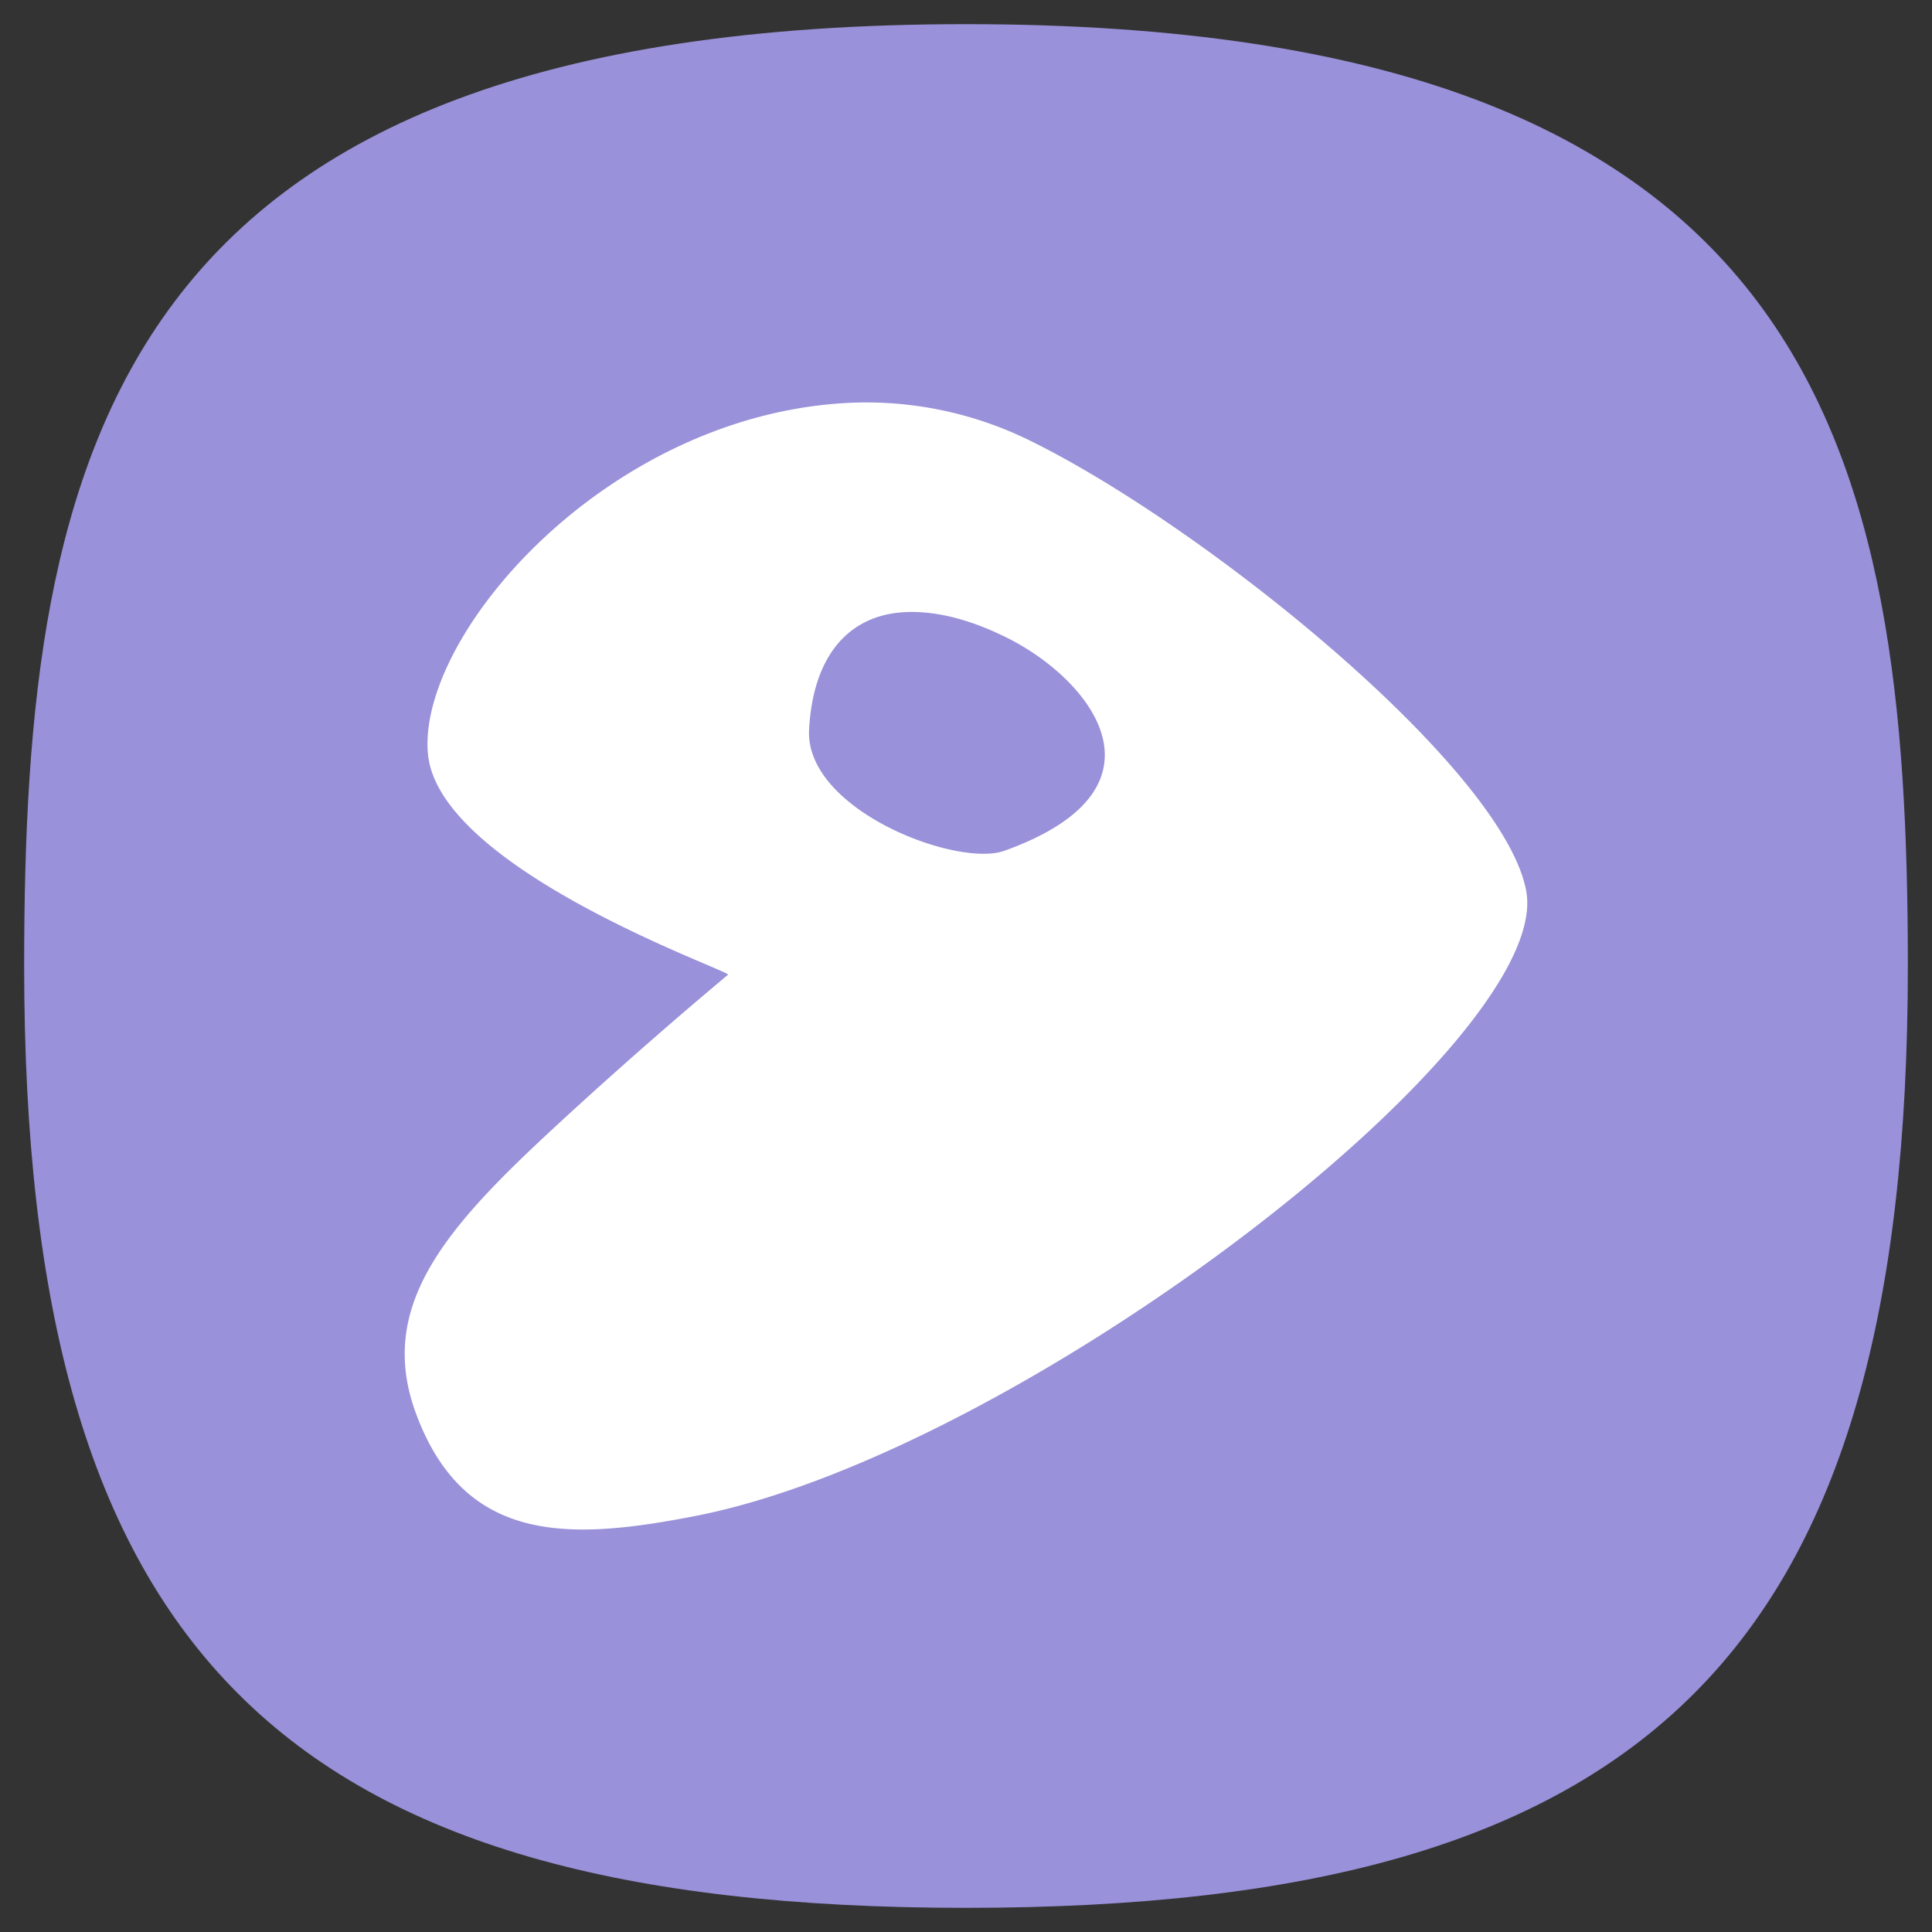 <svg xmlns="http://www.w3.org/2000/svg" xml:space="preserve" width="24" height="24" fill="none">
<rect width="100%" height="100%" fill="#333333" stroke="none"/>
<path d="M50 5C9.09 5 5 25.455 5 50c0 32.727 12.273 45 45 45s45-12.273 45-45c0-24.545-4.09-45-45-45" style="font-variation-settings:normal;display:inline;opacity:1;vector-effect:none;fill:#9991d9;fill-opacity:1;stroke-width:4.567;stroke-linecap:butt;stroke-linejoin:miter;stroke-miterlimit:4;stroke-dasharray:none;stroke-dashoffset:0;stroke-opacity:1;-inkscape-stroke:none;stop-color:#000;stop-opacity:1" transform="translate(-1 -1)scale(.26)"/>
<path fill="#fff" fill-rule="evenodd" d="M10.553 5.004c-3.006.143-5.359 2.87-5.238 4.35.116 1.444 3.772 2.711 3.729 2.754a59 59 0 0 0-1.865 1.629c-1.502 1.372-2.539 2.389-2.013 3.818.607 1.647 1.935 1.579 3.492 1.273 4.022-.794 10.638-5.88 10.302-7.755-.273-1.52-3.972-4.52-6.158-5.596a4.6 4.6 0 0 0-2.249-.473m.622 2.605c.375-.035.814.06 1.301.297 1.067.515 2.172 1.884 0 2.663-.59.211-2.483-.51-2.425-1.51.051-.923.496-1.39 1.124-1.45"/>
</svg>
